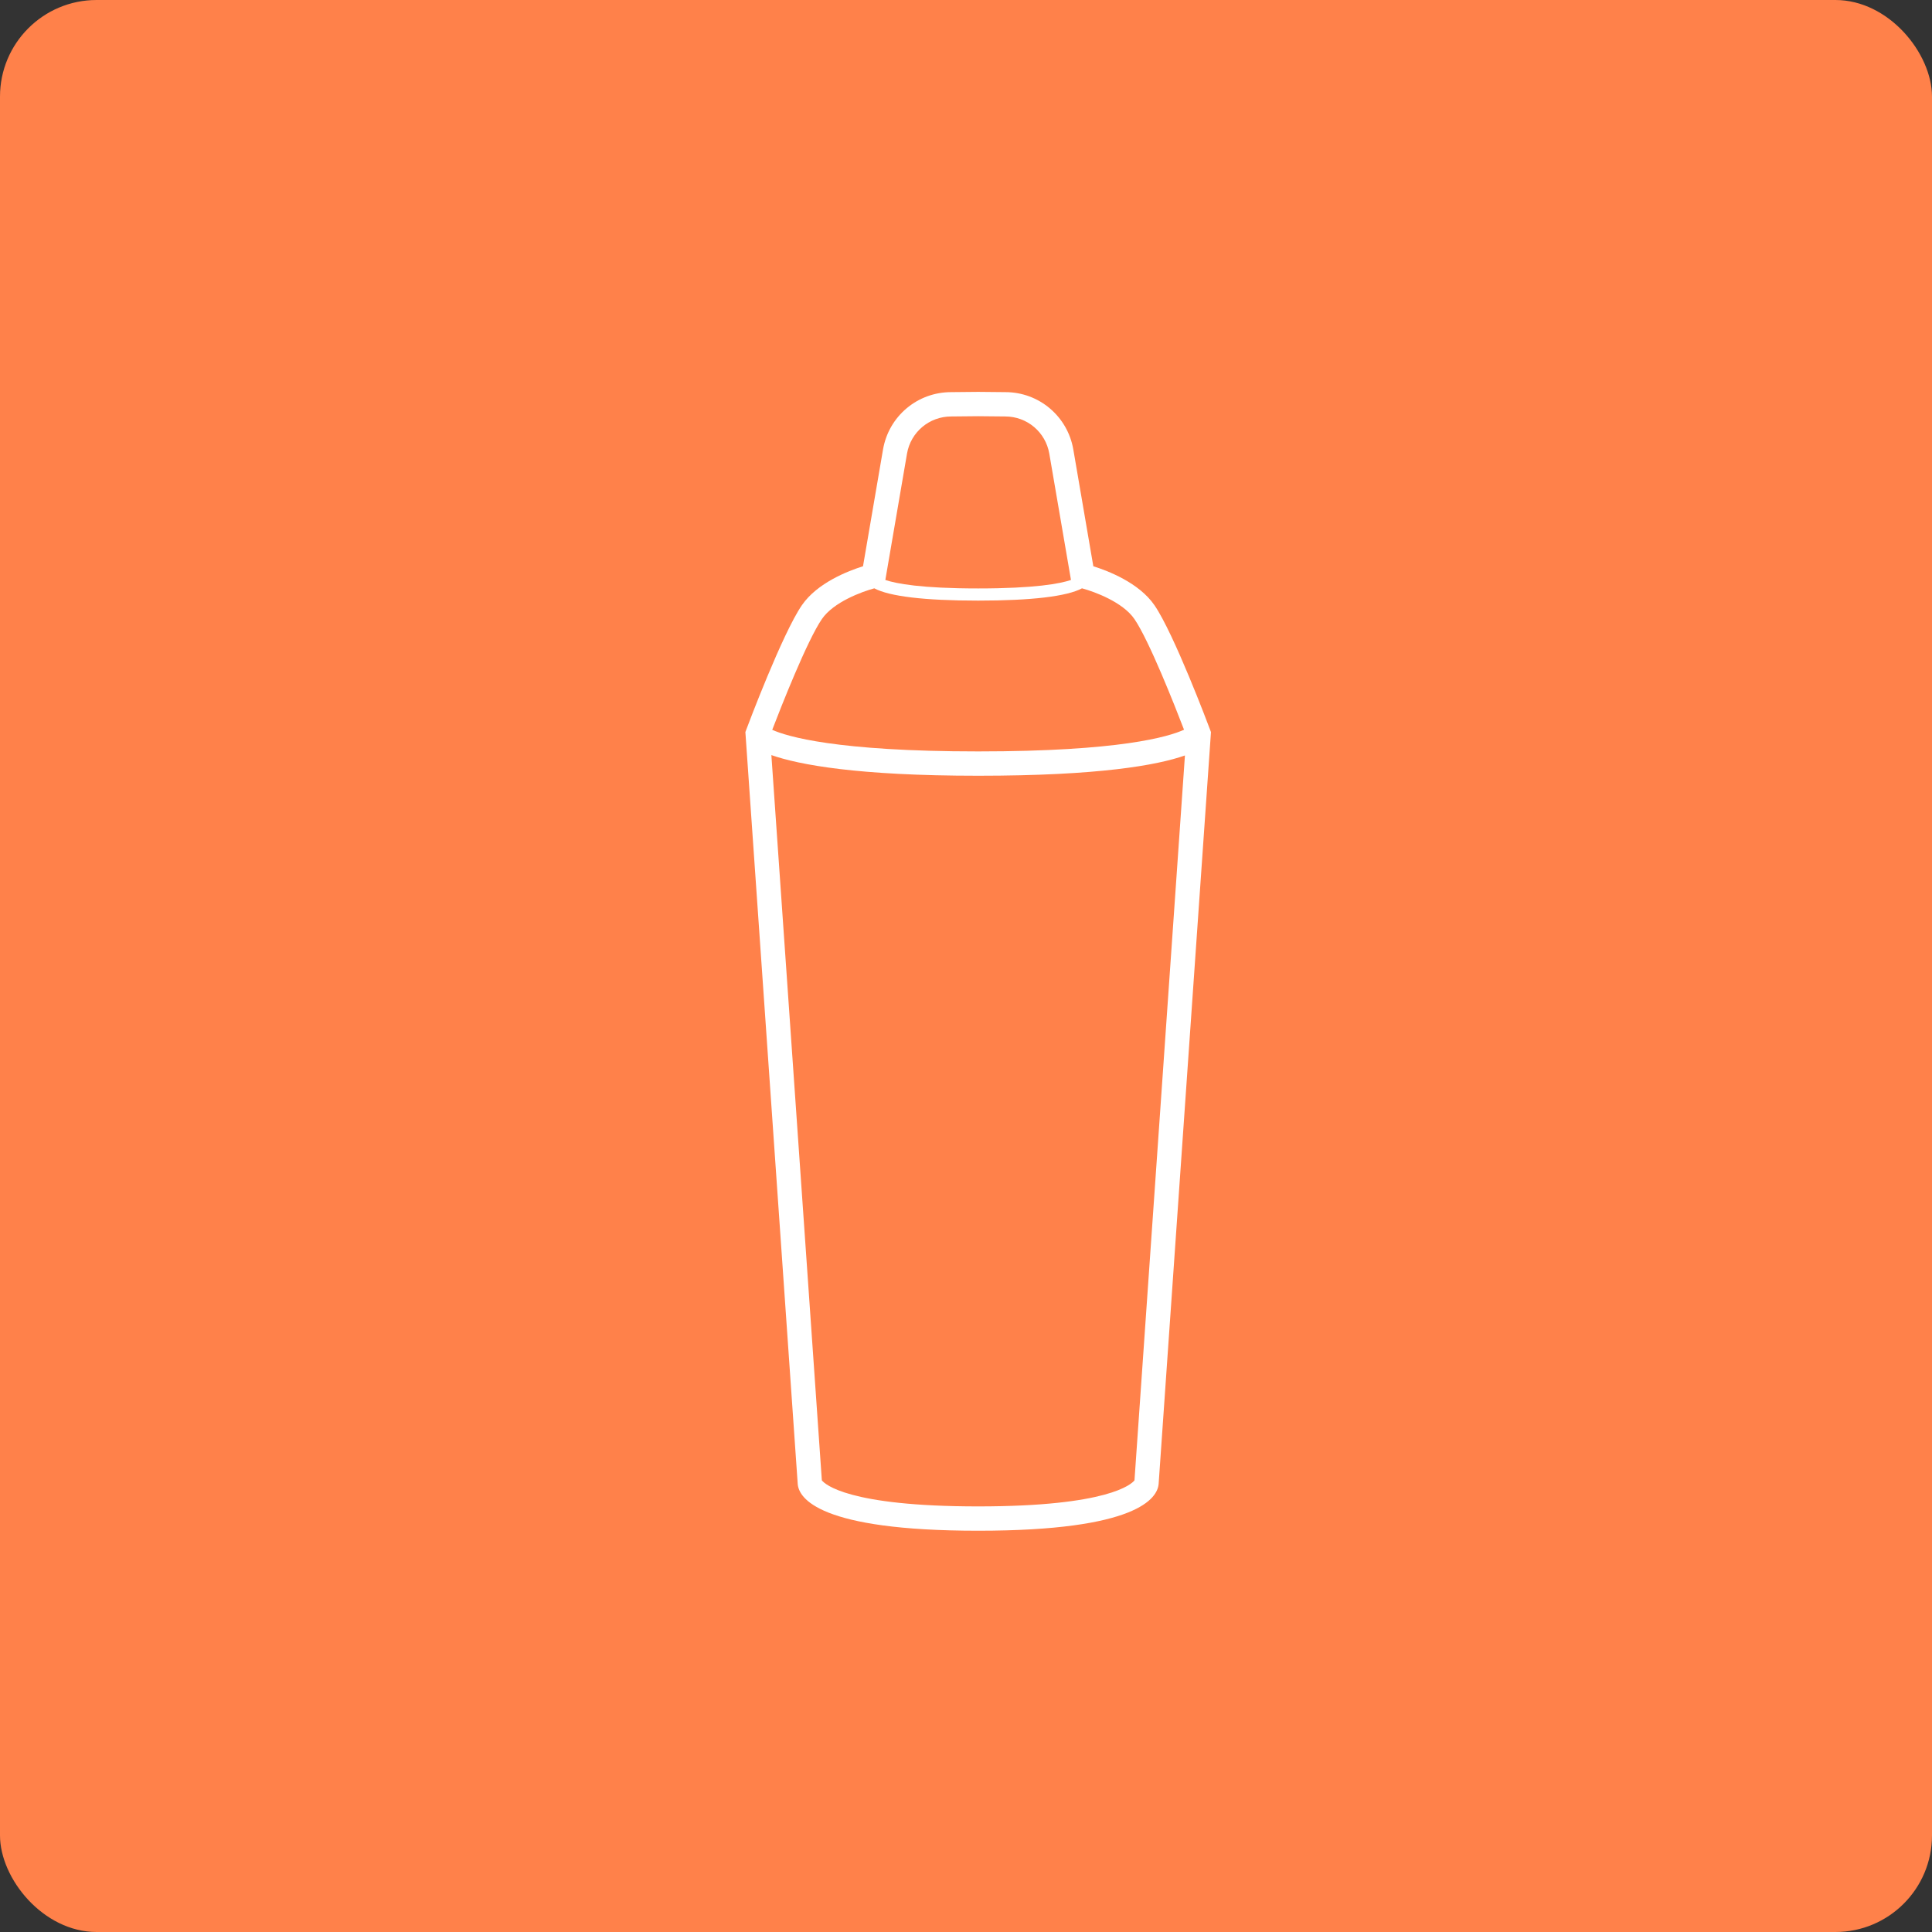 <?xml version="1.0" encoding="UTF-8"?>
<svg width="1200pt" height="1200pt" version="1.1" viewBox="0 0 1200 1200" xmlns="http://www.w3.org/2000/svg">
 <rect x="0" y="0" width="1200" height="1200" fill="#333333" stroke="none"/>
 <g>
  <path d="m60 0h1080c33.137 0 60 33.137 60 60v1080c0 33.137-26.863 60-60 60h-1080c-33.137 0-60-33.137-60-60v-1080c0-33.137 26.863-60 60-60z" fill="#ff814a"/>
  <path d="m751.57 453.15c-0.898-2.422-22.348-59.512-34.508-77.223-9.578-13.965-28.887-21.371-37.977-24.207l-12.43-72.531c-3.559-20.648-21.344-35.629-42.184-35.629 0 0-12.68-0.164-16.914-0.164-4.207 0-16.754 0.164-16.812 0.164-20.945 0-38.73 14.98-42.289 35.629l-12.43 72.531c-9.094 2.832-28.398 10.242-37.977 24.207-12.164 17.711-33.609 74.805-34.508 77.223l-0.574 1.551 32.516 467.12c0.738 8.695 13.164 28.945 112.07 28.945 98.906 0 111.34-20.25 112.09-29.062l32.398-465.37 0.102-1.637zm-188.21-171.39c2.301-13.371 13.816-23.086 27.484-23.086 0 0 12.531-0.164 16.707-0.164 4.176 0 16.707 0.164 16.812 0.164 13.566 0 25.078 9.711 27.379 23.086l13.465 78.461c-6.691 2.281-22.199 5.269-57.656 5.269-35.43 0-50.941-2.984-57.645-5.269zm-52.855 102.73c7.215-10.535 24.855-17.004 32.547-19.066 9.348 4.992 31.098 7.625 64.5 7.625 33.398 0 55.152-2.633 64.5-7.629 7.695 2.066 25.332 8.531 32.547 19.066 9.145 13.316 25.266 54.27 30.828 68.754-9.551 4.375-39.906 13.477-127.88 13.477-88.348 0-118.72-9.309-127.9-13.406 5.539-14.418 21.695-55.484 30.855-68.82zm194.14 534.99c-1.828 2.316-16.203 16.176-97.09 16.176-80.887 0-95.262-13.859-97.09-16.176l-31.352-450.48c17.191 6.004 53.254 12.828 128.44 12.828 75.129 0 111.14-6.527 128.43-12.594z" fill="#fff"/>
 </g>
</svg>
